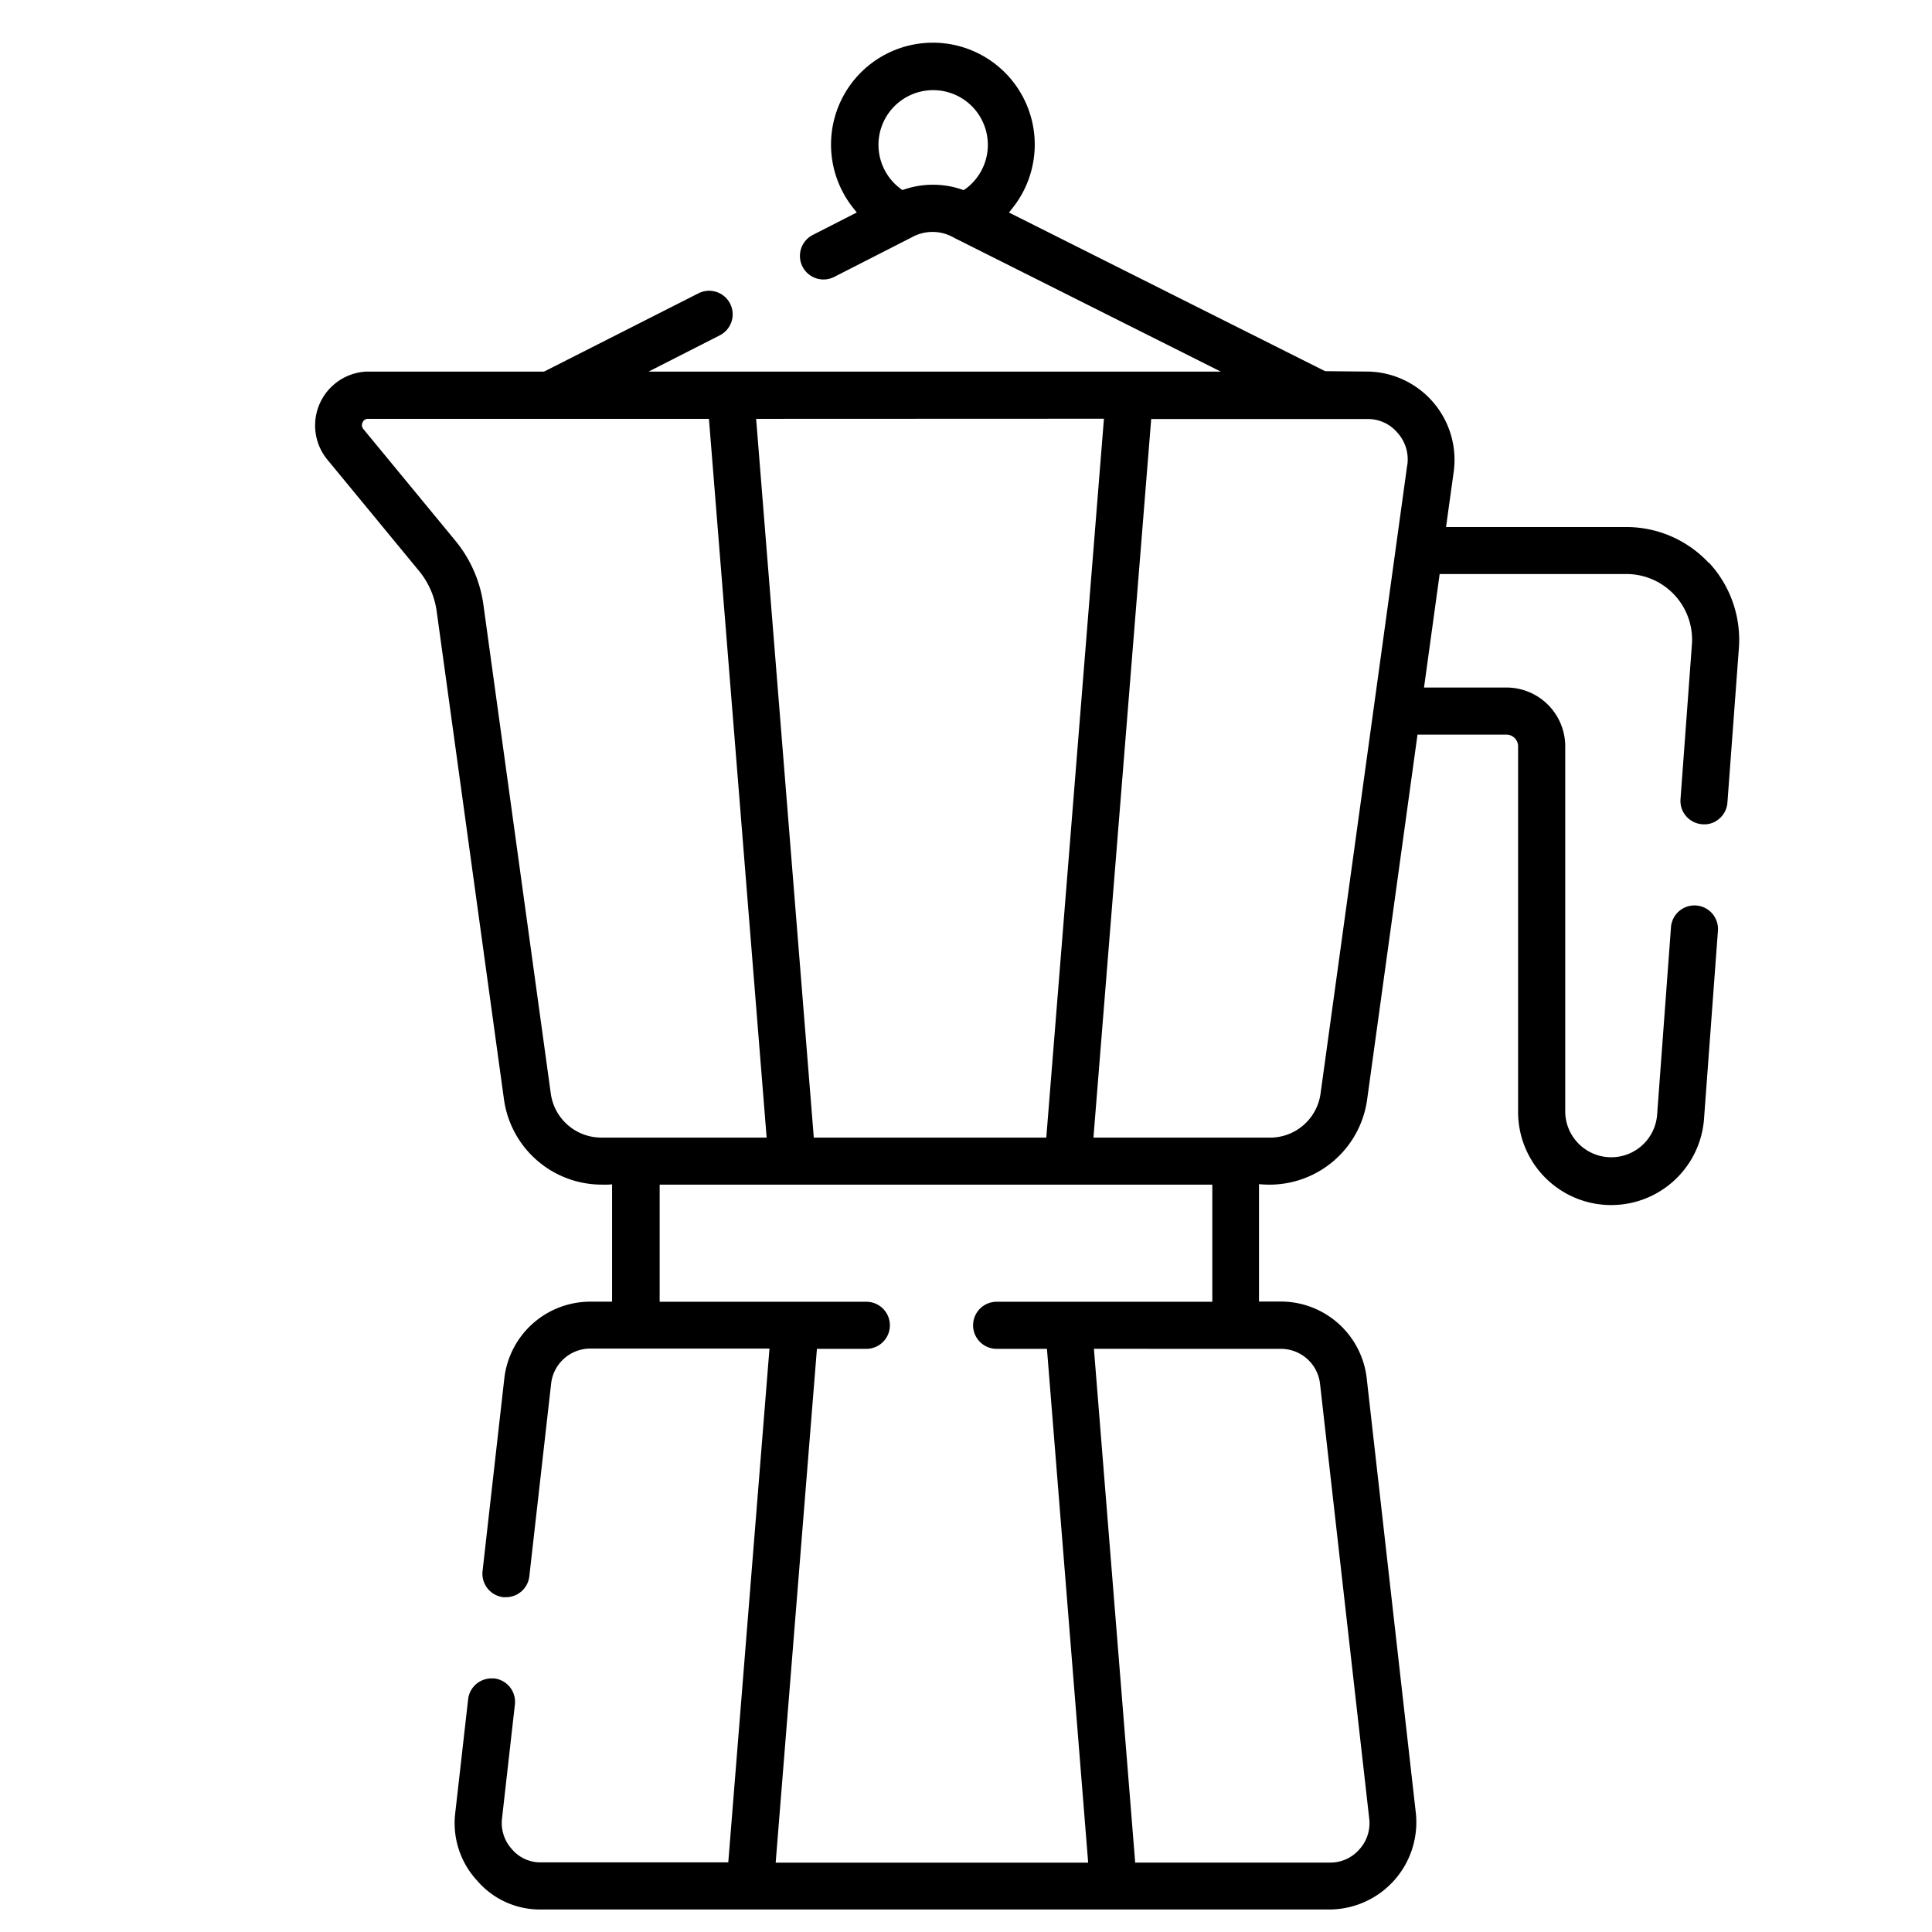 <svg xmlns:xlink="http://www.w3.org/1999/xlink" xmlns='http://www.w3.org/2000/svg' width="43" height="43"><defs><clipPath id='a'><path fill='none' d='M2 2h43v43H2z'/></clipPath></defs><g data-name='Groupe défilant 11' transform='translate(-2 -2)' clip-path='url(%23a)' style='isolation:isolate'><g data-name='Groupe 821'><path data-name='Tracé 758' d='M40.033 14.53a2.507 2.507 0 0 0-1.828-.8h-4.021l.172-1.24a1.965 1.965 0 0 0-1.885-2.22h-.039l-.94-.009-7.036-3.531.067-.084a2.267 2.267 0 1 0-3.52 0l.066.083-.979.5a.524.524 0 1 0 .477.934l1.728-.882a.948.948 0 0 1 .934.008l5.942 2.982H16.434l1.587-.808a.524.524 0 0 0-.477-.934l-3.436 1.742h-3.963a1.2 1.2 0 0 0-.874 1.941l2.047 2.485a1.8 1.8 0 0 1 .4.9l1.5 10.881a2.2 2.2 0 0 0 2.177 1.888h.136l.092-.006v2.611h-.487a1.926 1.926 0 0 0-1.912 1.713l-.484 4.284a.526.526 0 0 0 .461.58.472.472 0 0 0 .061 0 .523.523 0 0 0 .519-.465l.485-4.285a.877.877 0 0 1 .87-.783h3.99l-.917 11.435h-4.166a.826.826 0 0 1-.649-.293.864.864 0 0 1-.22-.691l.286-2.53a.525.525 0 0 0-.461-.58h-.062a.523.523 0 0 0-.518.465l-.287 2.532a1.884 1.884 0 0 0 .484 1.5 1.841 1.841 0 0 0 1.425.646h17.56a1.941 1.941 0 0 0 1.911-2.146l-1.093-9.672a1.925 1.925 0 0 0-1.911-1.713h-.487v-2.612l.093.006a2.193 2.193 0 0 0 2.313-1.884l1.122-8.128h1.98a.261.261 0 0 1 .259.263v8.106a2.072 2.072 0 0 0 4.14.155l.307-4.152a.524.524 0 1 0-1.045-.078l-.307 4.151a1.024 1.024 0 0 1-2.046-.077v-8.106a1.31 1.31 0 0 0-1.307-1.31h-1.836l.348-2.526h4.167a1.462 1.462 0 0 1 1.447 1.573l-.253 3.435a.519.519 0 0 0 .125.382.525.525 0 0 0 .358.179.5.5 0 0 0 .381-.125.517.517 0 0 0 .18-.359l.255-3.437a2.527 2.527 0 0 0-.665-1.9M23.482 6.205l-.036.027-.043-.016a2 2 0 0 0-1.277 0l-.043.014-.036-.027a1.217 1.217 0 1 1 1.436.006m3.087 5.11-1.283 16h-5.175l-.006-.081-1.277-15.916Zm-11.195 16a1.135 1.135 0 0 1-1.116-.979l-1.5-10.881a2.853 2.853 0 0 0-.626-1.427l-2.04-2.476a.135.135 0 0 1-.022-.156.126.126 0 0 1 .129-.078h7.578l.007.08 1.278 15.917Zm3.889 16.137.918-11.435h1.1a.524.524 0 1 0 0-1.048h-4.6v-2.606h12.3v2.606h-4.8a.524.524 0 0 0 0 1.048h1.119l.007.08.911 11.355Zm11.247-11.435a.876.876 0 0 1 .869.782l1.094 9.67a.864.864 0 0 1-.22.689.854.854 0 0 1-.632.293h-4.357l-.006-.08-.912-11.355Zm2.809-19.669-1.929 13.989a1.135 1.135 0 0 1-1.116.979h-3.938l.007-.094 1.278-15.9h4.812a.86.86 0 0 1 .672.309.88.88 0 0 1 .215.721'/></g></g></svg>